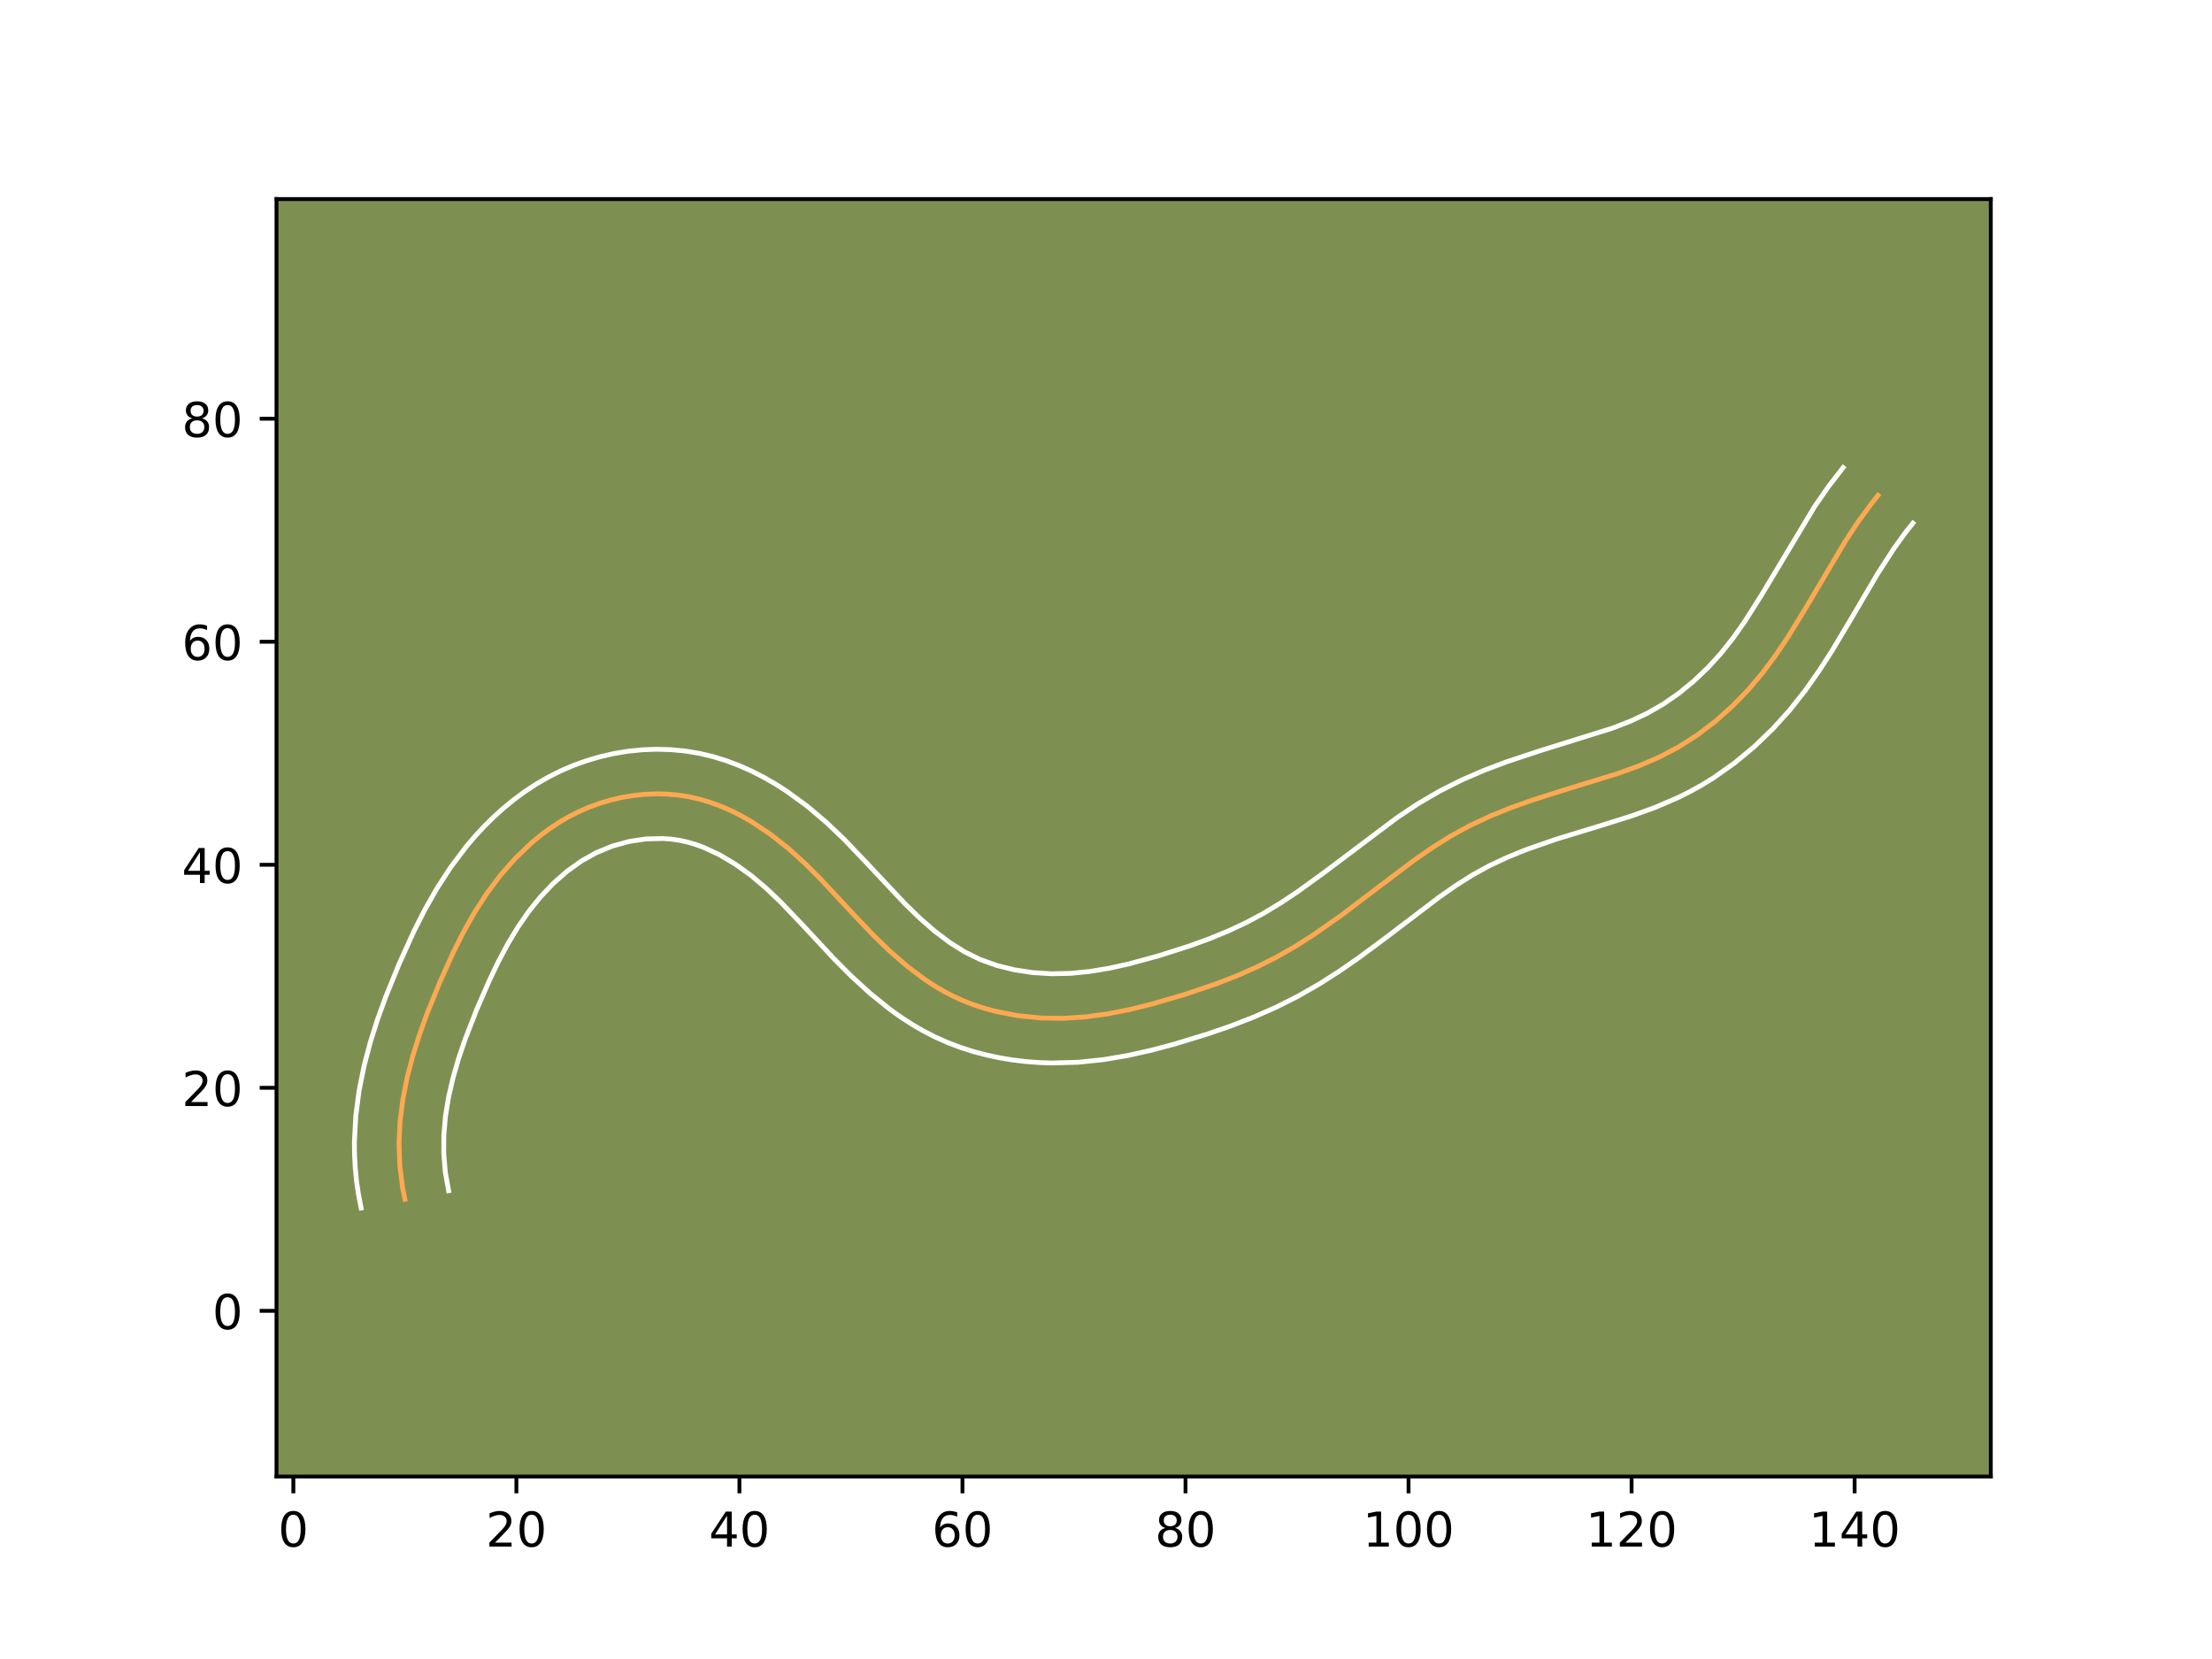 <?xml version="1.0" encoding="utf-8" standalone="no"?>
<!DOCTYPE svg PUBLIC "-//W3C//DTD SVG 1.1//EN"
  "http://www.w3.org/Graphics/SVG/1.1/DTD/svg11.dtd">
<!-- Created with matplotlib (https://matplotlib.org/) -->
<svg height="345.6pt" version="1.1" viewBox="0 0 460.8 345.6" width="460.8pt" xmlns="http://www.w3.org/2000/svg" xmlns:xlink="http://www.w3.org/1999/xlink">
 <defs>
  <style type="text/css">*{stroke-linecap:butt;stroke-linejoin:round;}</style>
 </defs>
 <g id="figure_1">
  <g id="patch_1">
   <path d="M 0 345.6 
L 460.8 345.6 
L 460.8 0 
L 0 0 
z
" style="fill:#ffffff;"/>
  </g>
  <g id="axes_1">
   <g id="patch_2">
    <path d="M 57.6 307.584 
L 414.72 307.584 
L 414.72 41.472 
L 57.6 41.472 
z
" style="fill:#7d9051;"/>
   </g>
   <g id="matplotlib.axis_1">
    <g id="xtick_1">
     <g id="line2d_1">
      <defs>
       <path d="M 0 0 
L 0 3.5 
" id="m9e6c25f4a7" style="stroke:#000000;stroke-width:0.8;"/>
      </defs>
      <g>
       <use style="stroke:#000000;stroke-width:0.8;" x="61.111" xlink:href="#m9e6c25f4a7" y="307.584"/>
      </g>
     </g>
     <g id="text_1">
      <!-- 0 -->
      <g transform="translate(57.93 322.182)scale(0.1 -0.1)">
       <defs>
        <path d="M 31.781 66.406 
Q 24.172 66.406 20.328 58.906 
Q 16.5 51.422 16.5 36.375 
Q 16.5 21.391 20.328 13.891 
Q 24.172 6.391 31.781 6.391 
Q 39.453 6.391 43.281 13.891 
Q 47.125 21.391 47.125 36.375 
Q 47.125 51.422 43.281 58.906 
Q 39.453 66.406 31.781 66.406 
z
M 31.781 74.219 
Q 44.047 74.219 50.516 64.516 
Q 56.984 54.828 56.984 36.375 
Q 56.984 17.969 50.516 8.266 
Q 44.047 -1.422 31.781 -1.422 
Q 19.531 -1.422 13.062 8.266 
Q 6.594 17.969 6.594 36.375 
Q 6.594 54.828 13.062 64.516 
Q 19.531 74.219 31.781 74.219 
z
" id="DejaVuSans-48"/>
       </defs>
       <use xlink:href="#DejaVuSans-48"/>
      </g>
     </g>
    </g>
    <g id="xtick_2">
     <g id="line2d_2">
      <g>
       <use style="stroke:#000000;stroke-width:0.8;" x="107.574" xlink:href="#m9e6c25f4a7" y="307.584"/>
      </g>
     </g>
     <g id="text_2">
      <!-- 20 -->
      <g transform="translate(101.212 322.182)scale(0.1 -0.1)">
       <defs>
        <path d="M 19.188 8.297 
L 53.609 8.297 
L 53.609 0 
L 7.328 0 
L 7.328 8.297 
Q 12.938 14.109 22.625 23.891 
Q 32.328 33.688 34.812 36.531 
Q 39.547 41.844 41.422 45.531 
Q 43.312 49.219 43.312 52.781 
Q 43.312 58.594 39.234 62.25 
Q 35.156 65.922 28.609 65.922 
Q 23.969 65.922 18.812 64.312 
Q 13.672 62.703 7.812 59.422 
L 7.812 69.391 
Q 13.766 71.781 18.938 73 
Q 24.125 74.219 28.422 74.219 
Q 39.75 74.219 46.484 68.547 
Q 53.219 62.891 53.219 53.422 
Q 53.219 48.922 51.531 44.891 
Q 49.859 40.875 45.406 35.406 
Q 44.188 33.984 37.641 27.219 
Q 31.109 20.453 19.188 8.297 
z
" id="DejaVuSans-50"/>
       </defs>
       <use xlink:href="#DejaVuSans-50"/>
       <use x="63.623" xlink:href="#DejaVuSans-48"/>
      </g>
     </g>
    </g>
    <g id="xtick_3">
     <g id="line2d_3">
      <g>
       <use style="stroke:#000000;stroke-width:0.8;" x="154.037" xlink:href="#m9e6c25f4a7" y="307.584"/>
      </g>
     </g>
     <g id="text_3">
      <!-- 40 -->
      <g transform="translate(147.675 322.182)scale(0.1 -0.1)">
       <defs>
        <path d="M 37.797 64.312 
L 12.891 25.391 
L 37.797 25.391 
z
M 35.203 72.906 
L 47.609 72.906 
L 47.609 25.391 
L 58.016 25.391 
L 58.016 17.188 
L 47.609 17.188 
L 47.609 0 
L 37.797 0 
L 37.797 17.188 
L 4.891 17.188 
L 4.891 26.703 
z
" id="DejaVuSans-52"/>
       </defs>
       <use xlink:href="#DejaVuSans-52"/>
       <use x="63.623" xlink:href="#DejaVuSans-48"/>
      </g>
     </g>
    </g>
    <g id="xtick_4">
     <g id="line2d_4">
      <g>
       <use style="stroke:#000000;stroke-width:0.8;" x="200.5" xlink:href="#m9e6c25f4a7" y="307.584"/>
      </g>
     </g>
     <g id="text_4">
      <!-- 60 -->
      <g transform="translate(194.138 322.182)scale(0.1 -0.1)">
       <defs>
        <path d="M 33.016 40.375 
Q 26.375 40.375 22.484 35.828 
Q 18.609 31.297 18.609 23.391 
Q 18.609 15.531 22.484 10.953 
Q 26.375 6.391 33.016 6.391 
Q 39.656 6.391 43.531 10.953 
Q 47.406 15.531 47.406 23.391 
Q 47.406 31.297 43.531 35.828 
Q 39.656 40.375 33.016 40.375 
z
M 52.594 71.297 
L 52.594 62.312 
Q 48.875 64.062 45.094 64.984 
Q 41.312 65.922 37.594 65.922 
Q 27.828 65.922 22.672 59.328 
Q 17.531 52.734 16.797 39.406 
Q 19.672 43.656 24.016 45.922 
Q 28.375 48.188 33.594 48.188 
Q 44.578 48.188 50.953 41.516 
Q 57.328 34.859 57.328 23.391 
Q 57.328 12.156 50.688 5.359 
Q 44.047 -1.422 33.016 -1.422 
Q 20.359 -1.422 13.672 8.266 
Q 6.984 17.969 6.984 36.375 
Q 6.984 53.656 15.188 63.938 
Q 23.391 74.219 37.203 74.219 
Q 40.922 74.219 44.703 73.484 
Q 48.484 72.75 52.594 71.297 
z
" id="DejaVuSans-54"/>
       </defs>
       <use xlink:href="#DejaVuSans-54"/>
       <use x="63.623" xlink:href="#DejaVuSans-48"/>
      </g>
     </g>
    </g>
    <g id="xtick_5">
     <g id="line2d_5">
      <g>
       <use style="stroke:#000000;stroke-width:0.8;" x="246.963" xlink:href="#m9e6c25f4a7" y="307.584"/>
      </g>
     </g>
     <g id="text_5">
      <!-- 80 -->
      <g transform="translate(240.6 322.182)scale(0.1 -0.1)">
       <defs>
        <path d="M 31.781 34.625 
Q 24.75 34.625 20.719 30.859 
Q 16.703 27.094 16.703 20.516 
Q 16.703 13.922 20.719 10.156 
Q 24.75 6.391 31.781 6.391 
Q 38.812 6.391 42.859 10.172 
Q 46.922 13.969 46.922 20.516 
Q 46.922 27.094 42.891 30.859 
Q 38.875 34.625 31.781 34.625 
z
M 21.922 38.812 
Q 15.578 40.375 12.031 44.719 
Q 8.5 49.078 8.5 55.328 
Q 8.5 64.062 14.719 69.141 
Q 20.953 74.219 31.781 74.219 
Q 42.672 74.219 48.875 69.141 
Q 55.078 64.062 55.078 55.328 
Q 55.078 49.078 51.531 44.719 
Q 48 40.375 41.703 38.812 
Q 48.828 37.156 52.797 32.312 
Q 56.781 27.484 56.781 20.516 
Q 56.781 9.906 50.312 4.234 
Q 43.844 -1.422 31.781 -1.422 
Q 19.734 -1.422 13.25 4.234 
Q 6.781 9.906 6.781 20.516 
Q 6.781 27.484 10.781 32.312 
Q 14.797 37.156 21.922 38.812 
z
M 18.312 54.391 
Q 18.312 48.734 21.844 45.562 
Q 25.391 42.391 31.781 42.391 
Q 38.141 42.391 41.719 45.562 
Q 45.312 48.734 45.312 54.391 
Q 45.312 60.062 41.719 63.234 
Q 38.141 66.406 31.781 66.406 
Q 25.391 66.406 21.844 63.234 
Q 18.312 60.062 18.312 54.391 
z
" id="DejaVuSans-56"/>
       </defs>
       <use xlink:href="#DejaVuSans-56"/>
       <use x="63.623" xlink:href="#DejaVuSans-48"/>
      </g>
     </g>
    </g>
    <g id="xtick_6">
     <g id="line2d_6">
      <g>
       <use style="stroke:#000000;stroke-width:0.8;" x="293.426" xlink:href="#m9e6c25f4a7" y="307.584"/>
      </g>
     </g>
     <g id="text_6">
      <!-- 100 -->
      <g transform="translate(283.882 322.182)scale(0.1 -0.1)">
       <defs>
        <path d="M 12.406 8.297 
L 28.516 8.297 
L 28.516 63.922 
L 10.984 60.406 
L 10.984 69.391 
L 28.422 72.906 
L 38.281 72.906 
L 38.281 8.297 
L 54.391 8.297 
L 54.391 0 
L 12.406 0 
z
" id="DejaVuSans-49"/>
       </defs>
       <use xlink:href="#DejaVuSans-49"/>
       <use x="63.623" xlink:href="#DejaVuSans-48"/>
       <use x="127.246" xlink:href="#DejaVuSans-48"/>
      </g>
     </g>
    </g>
    <g id="xtick_7">
     <g id="line2d_7">
      <g>
       <use style="stroke:#000000;stroke-width:0.8;" x="339.889" xlink:href="#m9e6c25f4a7" y="307.584"/>
      </g>
     </g>
     <g id="text_7">
      <!-- 120 -->
      <g transform="translate(330.345 322.182)scale(0.1 -0.1)">
       <use xlink:href="#DejaVuSans-49"/>
       <use x="63.623" xlink:href="#DejaVuSans-50"/>
       <use x="127.246" xlink:href="#DejaVuSans-48"/>
      </g>
     </g>
    </g>
    <g id="xtick_8">
     <g id="line2d_8">
      <g>
       <use style="stroke:#000000;stroke-width:0.8;" x="386.352" xlink:href="#m9e6c25f4a7" y="307.584"/>
      </g>
     </g>
     <g id="text_8">
      <!-- 140 -->
      <g transform="translate(376.808 322.182)scale(0.1 -0.1)">
       <use xlink:href="#DejaVuSans-49"/>
       <use x="63.623" xlink:href="#DejaVuSans-52"/>
       <use x="127.246" xlink:href="#DejaVuSans-48"/>
      </g>
     </g>
    </g>
   </g>
   <g id="matplotlib.axis_2">
    <g id="ytick_1">
     <g id="line2d_9">
      <defs>
       <path d="M 0 0 
L -3.5 0 
" id="m8acc8956c0" style="stroke:#000000;stroke-width:0.8;"/>
      </defs>
      <g>
       <use style="stroke:#000000;stroke-width:0.8;" x="57.6" xlink:href="#m8acc8956c0" y="273.074"/>
      </g>
     </g>
     <g id="text_9">
      <!-- 0 -->
      <g transform="translate(44.237 276.873)scale(0.1 -0.1)">
       <use xlink:href="#DejaVuSans-48"/>
      </g>
     </g>
    </g>
    <g id="ytick_2">
     <g id="line2d_10">
      <g>
       <use style="stroke:#000000;stroke-width:0.8;" x="57.6" xlink:href="#m8acc8956c0" y="226.611"/>
      </g>
     </g>
     <g id="text_10">
      <!-- 20 -->
      <g transform="translate(37.875 230.411)scale(0.1 -0.1)">
       <use xlink:href="#DejaVuSans-50"/>
       <use x="63.623" xlink:href="#DejaVuSans-48"/>
      </g>
     </g>
    </g>
    <g id="ytick_3">
     <g id="line2d_11">
      <g>
       <use style="stroke:#000000;stroke-width:0.8;" x="57.6" xlink:href="#m8acc8956c0" y="180.148"/>
      </g>
     </g>
     <g id="text_11">
      <!-- 40 -->
      <g transform="translate(37.875 183.948)scale(0.1 -0.1)">
       <use xlink:href="#DejaVuSans-52"/>
       <use x="63.623" xlink:href="#DejaVuSans-48"/>
      </g>
     </g>
    </g>
    <g id="ytick_4">
     <g id="line2d_12">
      <g>
       <use style="stroke:#000000;stroke-width:0.8;" x="57.6" xlink:href="#m8acc8956c0" y="133.685"/>
      </g>
     </g>
     <g id="text_12">
      <!-- 60 -->
      <g transform="translate(37.875 137.485)scale(0.1 -0.1)">
       <use xlink:href="#DejaVuSans-54"/>
       <use x="63.623" xlink:href="#DejaVuSans-48"/>
      </g>
     </g>
    </g>
    <g id="ytick_5">
     <g id="line2d_13">
      <g>
       <use style="stroke:#000000;stroke-width:0.8;" x="57.6" xlink:href="#m8acc8956c0" y="87.223"/>
      </g>
     </g>
     <g id="text_13">
      <!-- 80 -->
      <g transform="translate(37.875 91.022)scale(0.1 -0.1)">
       <use xlink:href="#DejaVuSans-56"/>
       <use x="63.623" xlink:href="#DejaVuSans-48"/>
      </g>
     </g>
    </g>
   </g>
   <g id="line2d_14">
    <path clip-path="url(#pe3b92d8116)" d="M 84.343 249.843 
L 83.871 247.464 
L 83.279 242.746 
L 83.121 238.076 
L 83.358 233.455 
L 83.948 228.881 
L 84.847 224.353 
L 86.018 219.874 
L 87.419 215.439 
L 89.005 211.051 
L 91.649 204.553 
L 94.53 198.169 
L 96.628 194.013 
L 98.918 189.971 
L 101.443 186.068 
L 104.248 182.332 
L 107.347 178.813 
L 110.743 175.569 
L 112.548 174.073 
L 114.428 172.672 
L 116.379 171.374 
L 118.402 170.184 
L 120.496 169.116 
L 122.658 168.173 
L 124.882 167.359 
L 127.151 166.681 
L 129.463 166.137 
L 131.798 165.738 
L 134.151 165.482 
L 136.511 165.375 
L 138.865 165.42 
L 141.204 165.619 
L 143.516 165.977 
L 145.79 166.498 
L 148.025 167.167 
L 150.218 167.977 
L 152.365 168.918 
L 154.462 169.975 
L 156.511 171.142 
L 160.444 173.753 
L 164.145 176.661 
L 167.604 179.784 
L 170.885 183.059 
L 177.211 189.85 
L 182.04 194.933 
L 185.421 198.195 
L 188.961 201.268 
L 192.69 204.07 
L 194.632 205.343 
L 196.63 206.518 
L 198.688 207.585 
L 200.809 208.535 
L 202.984 209.369 
L 205.207 210.089 
L 207.47 210.695 
L 212.088 211.588 
L 216.774 212.061 
L 221.471 212.136 
L 226.124 211.834 
L 230.731 211.207 
L 235.296 210.31 
L 239.824 209.197 
L 246.552 207.243 
L 253.189 205.008 
L 257.531 203.326 
L 261.782 201.463 
L 265.922 199.386 
L 269.939 197.086 
L 273.849 194.591 
L 279.559 190.572 
L 287.005 184.925 
L 294.457 179.298 
L 298.27 176.645 
L 302.184 174.183 
L 306.238 171.969 
L 310.431 170.012 
L 314.738 168.272 
L 319.134 166.704 
L 325.827 164.576 
L 336.997 161.143 
L 341.362 159.565 
L 345.615 157.742 
L 349.716 155.586 
L 353.637 153.072 
L 357.361 150.24 
L 360.865 147.125 
L 364.133 143.766 
L 367.149 140.204 
L 369.925 136.478 
L 372.515 132.619 
L 376.162 126.67 
L 384.475 112.652 
L 387.035 108.774 
L 389.769 105.02 
L 391.221 103.199 
L 391.221 103.199 
" style="fill:none;stroke:#fea952;stroke-linecap:square;"/>
   </g>
   <g id="line2d_15">
    <path clip-path="url(#pe3b92d8116)" d="M 75.228 251.65 
L 74.68 248.836 
L 74.273 246.039 
L 74.001 243.261 
L 73.857 240.515 
L 73.833 237.787 
L 74.121 232.435 
L 74.806 227.215 
L 75.826 222.121 
L 77.127 217.171 
L 78.652 212.357 
L 80.353 207.662 
L 83.126 200.85 
L 86.189 194.073 
L 88.48 189.544 
L 91.036 185.05 
L 93.906 180.632 
L 97.147 176.337 
L 98.914 174.257 
L 100.776 172.242 
L 102.747 170.284 
L 104.813 168.415 
L 106.995 166.623 
L 109.279 164.936 
L 111.67 163.363 
L 114.177 161.908 
L 116.781 160.598 
L 119.467 159.445 
L 122.221 158.456 
L 125.024 157.635 
L 127.895 156.978 
L 130.795 156.5 
L 133.731 156.199 
L 136.686 156.085 
L 139.655 156.161 
L 142.625 156.436 
L 145.588 156.919 
L 148.455 157.595 
L 151.247 158.451 
L 153.948 159.466 
L 156.546 160.62 
L 159.059 161.899 
L 161.483 163.291 
L 163.812 164.776 
L 168.207 167.98 
L 172.231 171.396 
L 175.899 174.9 
L 180.893 180.135 
L 188.565 188.316 
L 191.618 191.271 
L 194.689 193.951 
L 197.784 196.298 
L 200.904 198.267 
L 204.137 199.859 
L 207.612 201.113 
L 211.317 202.032 
L 215.158 202.612 
L 219.079 202.855 
L 223.025 202.769 
L 227.031 202.371 
L 231.108 201.695 
L 235.251 200.778 
L 241.609 199.034 
L 247.882 197.031 
L 251.92 195.561 
L 255.836 193.955 
L 259.588 192.204 
L 263.218 190.264 
L 266.825 188.08 
L 270.412 185.691 
L 275.829 181.767 
L 291.123 170.268 
L 295.372 167.453 
L 299.876 164.812 
L 304.514 162.483 
L 309.193 160.462 
L 313.878 158.693 
L 320.86 156.381 
L 335.931 151.677 
L 339.697 150.213 
L 343.183 148.581 
L 346.52 146.658 
L 349.755 144.411 
L 352.842 141.881 
L 355.755 139.113 
L 358.478 136.129 
L 361.035 132.913 
L 363.469 129.467 
L 366.989 123.907 
L 378.031 105.505 
L 380.939 101.309 
L 383.955 97.406 
L 383.955 97.406 
" style="fill:none;stroke:#ffffff;stroke-linecap:square;"/>
   </g>
   <g id="line2d_16">
    <path clip-path="url(#pe3b92d8116)" d="M 93.458 248.036 
L 92.763 244.159 
L 92.441 240.293 
L 92.462 236.423 
L 92.804 232.52 
L 93.446 228.565 
L 94.361 224.577 
L 95.524 220.545 
L 96.903 216.476 
L 99.303 210.318 
L 101.955 204.224 
L 103.806 200.356 
L 105.765 196.669 
L 107.868 193.172 
L 110.131 189.896 
L 112.605 186.825 
L 115.268 184.019 
L 118.102 181.524 
L 121.088 179.385 
L 124.21 177.634 
L 127.543 176.263 
L 131.031 175.297 
L 134.571 174.765 
L 138.074 174.679 
L 139.783 174.803 
L 141.443 175.036 
L 143.125 175.4 
L 144.803 175.883 
L 146.487 176.488 
L 149.866 178.051 
L 153.201 180.034 
L 156.445 182.369 
L 159.572 185.003 
L 162.627 187.91 
L 167.232 192.735 
L 173.747 199.736 
L 177.333 203.339 
L 181.186 206.87 
L 185.367 210.247 
L 187.595 211.842 
L 189.919 213.352 
L 192.355 214.769 
L 194.889 216.065 
L 197.481 217.211 
L 200.12 218.209 
L 202.802 219.065 
L 205.495 219.776 
L 208.217 220.357 
L 210.951 220.81 
L 213.692 221.139 
L 216.434 221.348 
L 219.171 221.44 
L 224.582 221.289 
L 229.836 220.743 
L 234.931 219.882 
L 239.876 218.778 
L 244.673 217.499 
L 251.738 215.341 
L 256.454 213.709 
L 261.158 211.882 
L 265.837 209.825 
L 270.429 207.513 
L 274.855 204.972 
L 279.078 202.273 
L 283.129 199.463 
L 288.941 195.154 
L 299.845 186.869 
L 303.325 184.442 
L 306.775 182.262 
L 310.289 180.332 
L 314.012 178.588 
L 317.934 176.998 
L 324.157 174.83 
L 333.003 172.131 
L 340.052 169.919 
L 344.875 168.168 
L 349.76 166.059 
L 352.187 164.839 
L 354.562 163.514 
L 356.88 162.088 
L 361.297 158.978 
L 365.439 155.546 
L 369.305 151.833 
L 372.869 147.89 
L 376.092 143.806 
L 379.01 139.66 
L 381.684 135.5 
L 385.374 129.33 
L 391.133 119.538 
L 394.618 114.146 
L 397.035 110.813 
L 398.487 108.991 
L 398.487 108.991 
" style="fill:none;stroke:#ffffff;stroke-linecap:square;"/>
   </g>
   <g id="patch_3">
    <path d="M 57.6 307.584 
L 57.6 41.472 
" style="fill:none;stroke:#000000;stroke-linecap:square;stroke-linejoin:miter;stroke-width:0.8;"/>
   </g>
   <g id="patch_4">
    <path d="M 414.72 307.584 
L 414.72 41.472 
" style="fill:none;stroke:#000000;stroke-linecap:square;stroke-linejoin:miter;stroke-width:0.8;"/>
   </g>
   <g id="patch_5">
    <path d="M 57.6 307.584 
L 414.72 307.584 
" style="fill:none;stroke:#000000;stroke-linecap:square;stroke-linejoin:miter;stroke-width:0.8;"/>
   </g>
   <g id="patch_6">
    <path d="M 57.6 41.472 
L 414.72 41.472 
" style="fill:none;stroke:#000000;stroke-linecap:square;stroke-linejoin:miter;stroke-width:0.8;"/>
   </g>
  </g>
 </g>
 <defs>
  <clipPath id="pe3b92d8116">
   <rect height="266.112" width="357.12" x="57.6" y="41.472"/>
  </clipPath>
 </defs>
</svg>
